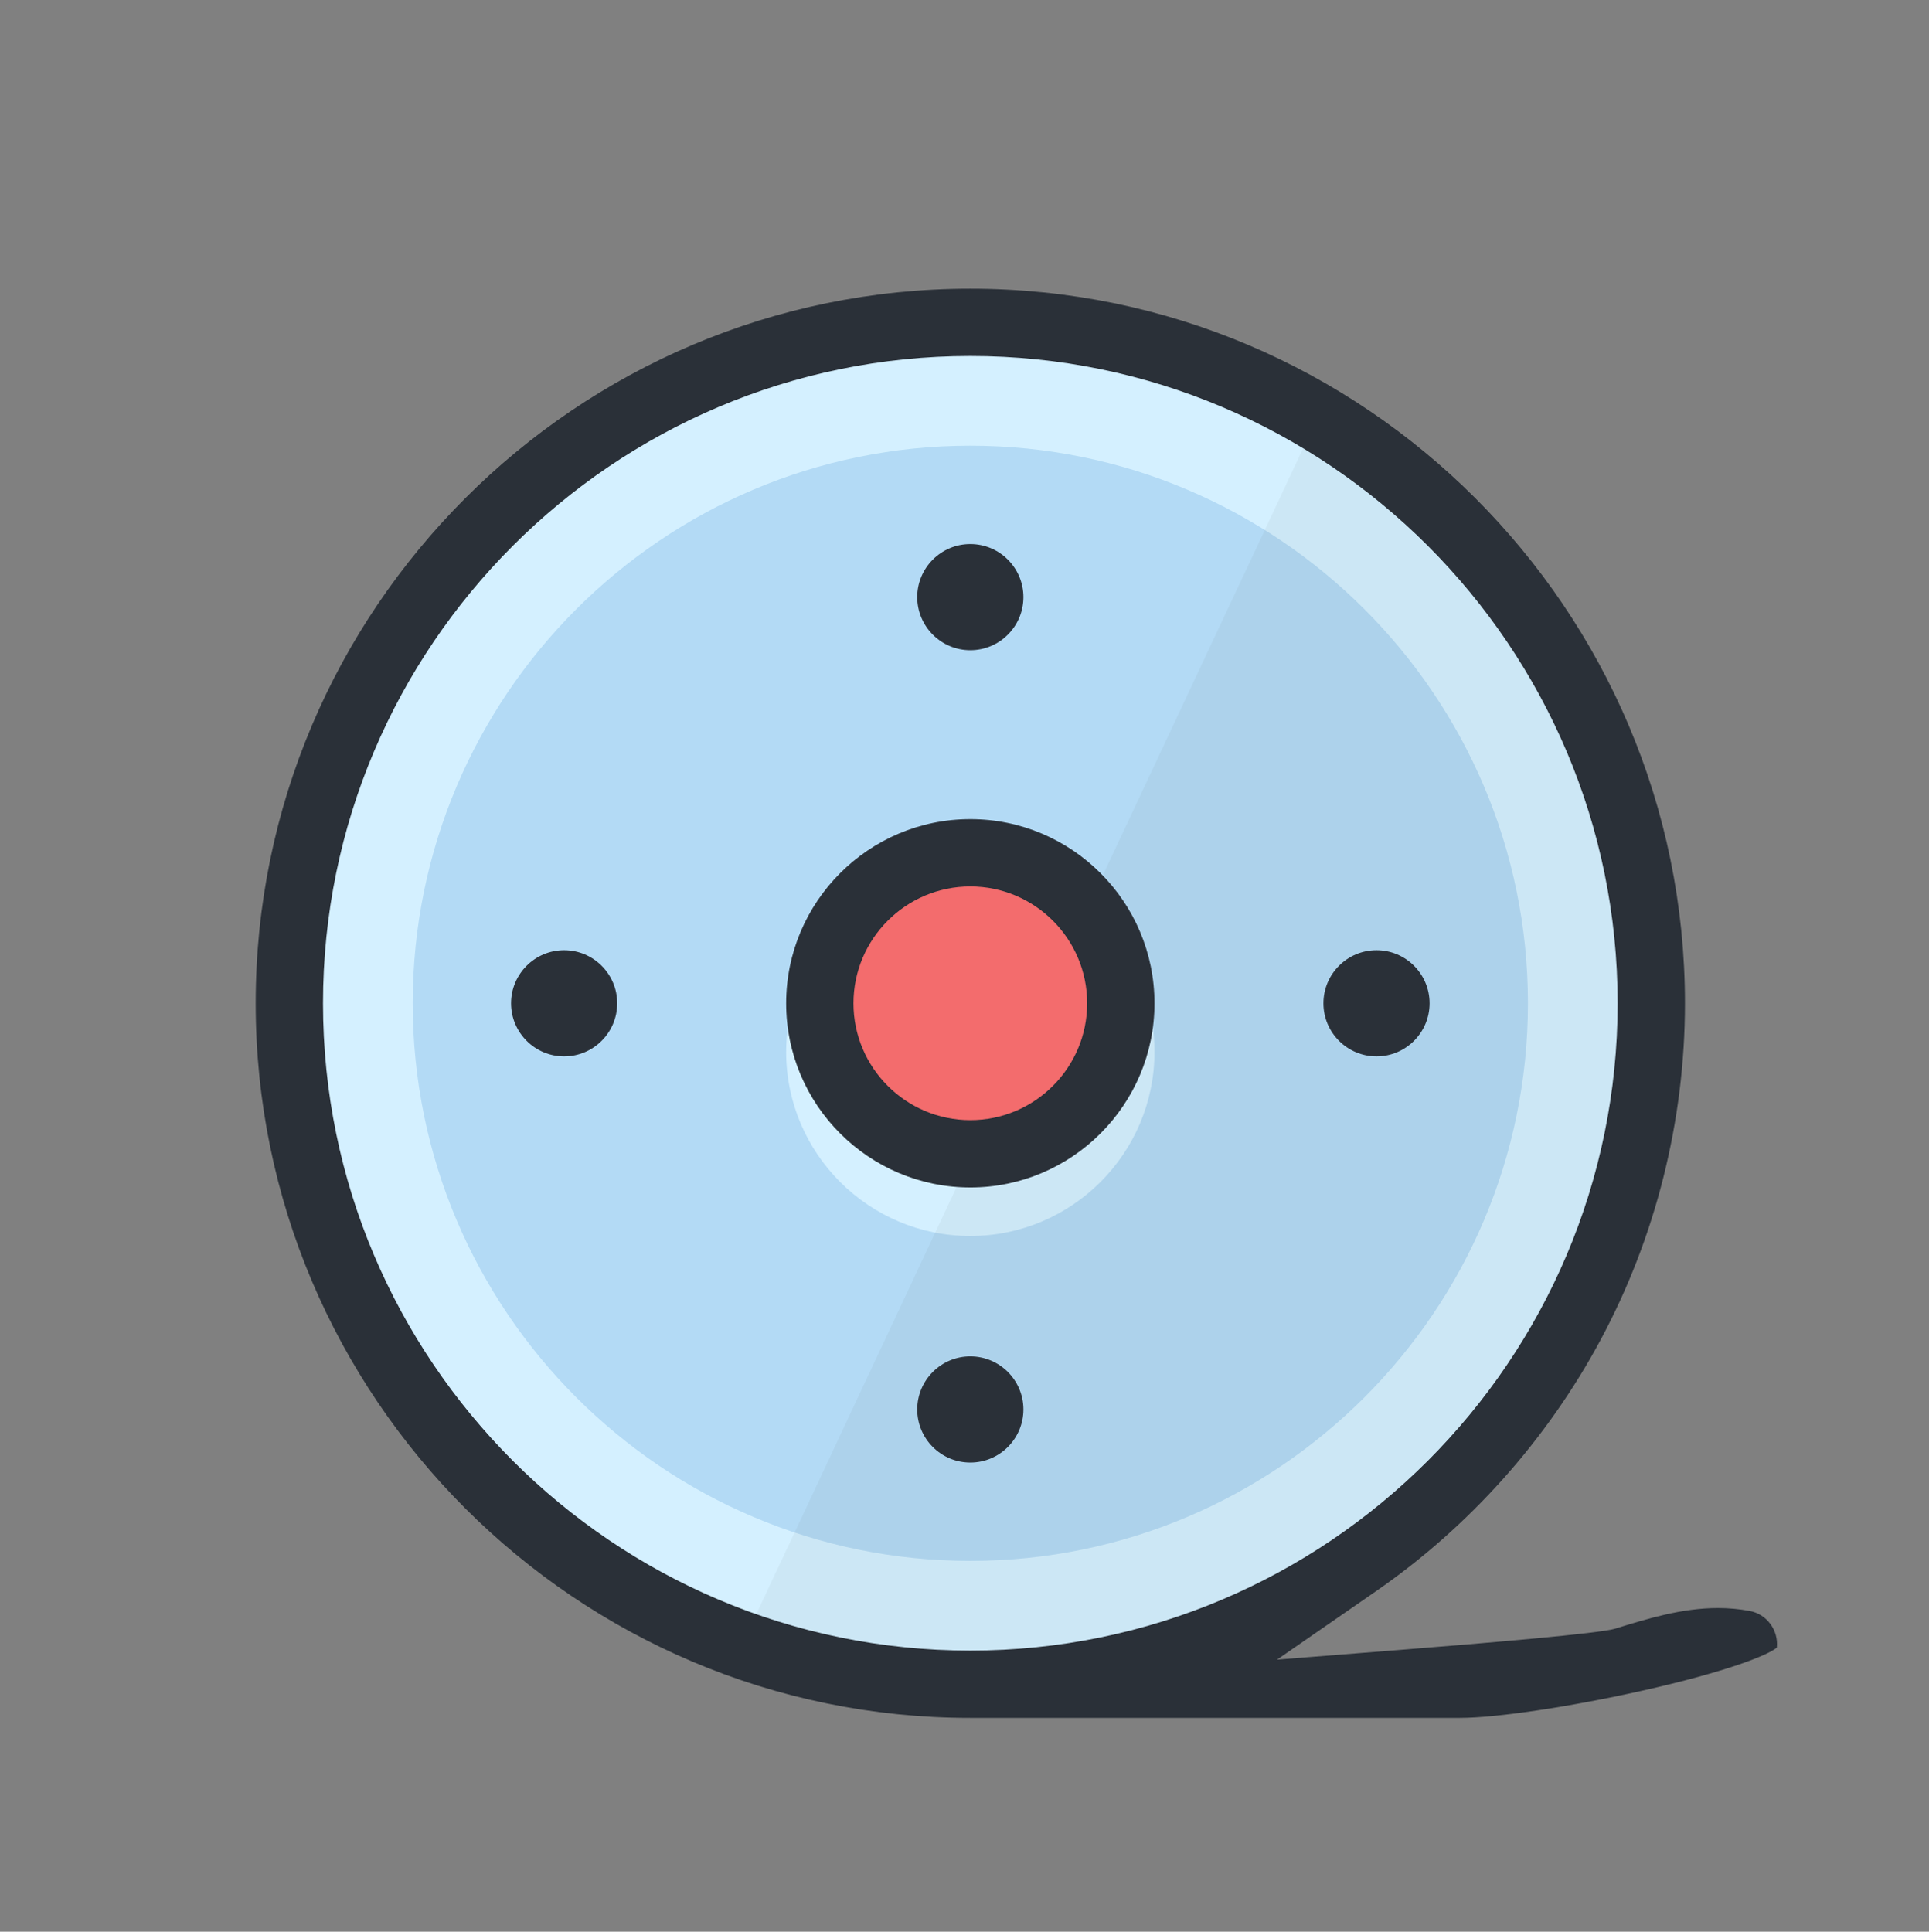 <?xml version="1.0" encoding="utf-8"?>
<!-- Generator: Adobe Illustrator 19.2.1, SVG Export Plug-In . SVG Version: 6.00 Build 0)  -->
<svg version="1.0" id="Capa_1" xmlns="http://www.w3.org/2000/svg" xmlns:xlink="http://www.w3.org/1999/xlink" x="0px" y="0px"
	 viewBox="0 0 596.001 596.866" style="enable-background:new 0 0 596.001 596.866;" xml:space="preserve">
<rect x="0" y="0" width="596.001" height="596.866" fill="#808080" stroke="none"/>
<path style="fill:#D4F0FF;" d="M361.7,107L294,99l-71,16l-55,29l-43,45.569L104.8,237L84,310L94,359
	l24,55.1L174.3,478l48.55,31c0,0,71.75,13,76.95,13S372,516,372,516l46-33l47-37l29.8-48L514,328.22
	L505,259l-19-53.1L439,150l-35.1-29L361.7,107z"/>
<path style="fill:#B3DAF5;" d="M299.8,482.282c94.996,0,172.282-77.285,172.282-172.282
	s-77.285-172.282-172.282-172.282S127.518,215.004,127.518,310S204.804,482.282,299.8,482.282z"
	/>
<path style="fill:#D4F0FF;" d="M299.8,268.1c-31.375,0-56.9,25.525-56.9,56.9
	s25.525,56.9,56.9,56.9S356.7,356.375,356.7,325S331.175,268.1,299.8,268.1z
	 M299.8,353.588c-15.763,0-28.588-12.824-28.588-28.588c0-15.763,12.824-28.588,28.588-28.588
	c15.763,0,28.588,12.824,28.588,28.588C328.388,340.763,315.563,353.588,299.8,353.588z"/>
<polygon style="opacity:0.05;fill:#2A3038;" points="408.9,125.131 228.395,510 299.8,522 372,516 418,483 460,445 
	494.8,398 511.696,310.5 505,259 486,205.9 446,157 "/>
<circle style="fill:#F36C6D;" cx="299" cy="310" r="43"/>
<path style="fill:#2A3038;" d="M299.8,253.1c-31.375,0-56.9,25.525-56.9,56.9
	c0,31.375,25.525,56.9,56.9,56.9c31.375,0,56.9-25.525,56.9-56.9
	C356.7,278.625,331.175,253.1,299.8,253.1z M299.8,346.1
	c-19.906,0-36.1-16.194-36.1-36.1c0-19.906,16.194-36.1,36.1-36.1
	c19.906,0,36.1,16.194,36.1,36.1C335.9,329.906,319.706,346.1,299.8,346.1z"/>
<path style="fill:#2A3038;" d="M299.8,89.2C178.051,89.2,79,188.25,79,310
	s99.05,220.8,220.8,220.8h151.2c11.219,0,33.777-3.355,56.133-8.348
	c26.304-5.875,39.115-11.047,41.848-13.355c0.576-5.367-3.08-10.388-8.454-11.356
	c-3.165-0.589-6.426-0.885-9.72-0.885c-11.139,0-21.638,3.242-31.791,6.378l-0.065,0.02
	c-4.583,1.426-39.162,4.384-67.362,6.614l-18.509,1.464l-18.509,1.464l15.271-10.56
	l15.271-10.561c28.846-19.948,52.84-46.788,69.39-77.617
	C511.575,382.251,520.6,346.269,520.6,310C520.6,188.25,421.55,89.2,299.8,89.2z
	 M299.8,510c-110.28,0-200-89.72-200-200s89.72-200,200-200
	c110.28,0,200,89.72,200,200S410.08,510,299.8,510z"/>
<path style="fill:#2A3038;" d="M299.8,419.1c-9.043,0-16.4,7.357-16.4,16.4
	c0,9.043,7.357,16.4,16.4,16.4c9.043,0,16.4-7.357,16.4-16.4
	C316.2,426.457,308.843,419.1,299.8,419.1z"/>
<path style="fill:#2A3038;" d="M425.3,293.6c-9.043,0-16.4,7.357-16.4,16.4
	c0,9.043,7.357,16.4,16.4,16.4c9.043,0,16.4-7.357,16.4-16.4
	C441.7,300.957,434.343,293.6,425.3,293.6z"/>
<path style="fill:#2A3038;" d="M174.3,293.6c-9.043,0-16.4,7.357-16.4,16.4
	c0,9.043,7.357,16.4,16.4,16.4c9.043,0,16.4-7.357,16.4-16.4
	C190.7,300.957,183.343,293.6,174.3,293.6z"/>
<path style="fill:#2A3038;" d="M299.8,168.1c-9.043,0-16.4,7.357-16.4,16.4
	c0,9.043,7.357,16.4,16.4,16.4c9.043,0,16.4-7.357,16.4-16.4
	C316.2,175.457,308.843,168.1,299.8,168.1z"/>
</svg>
